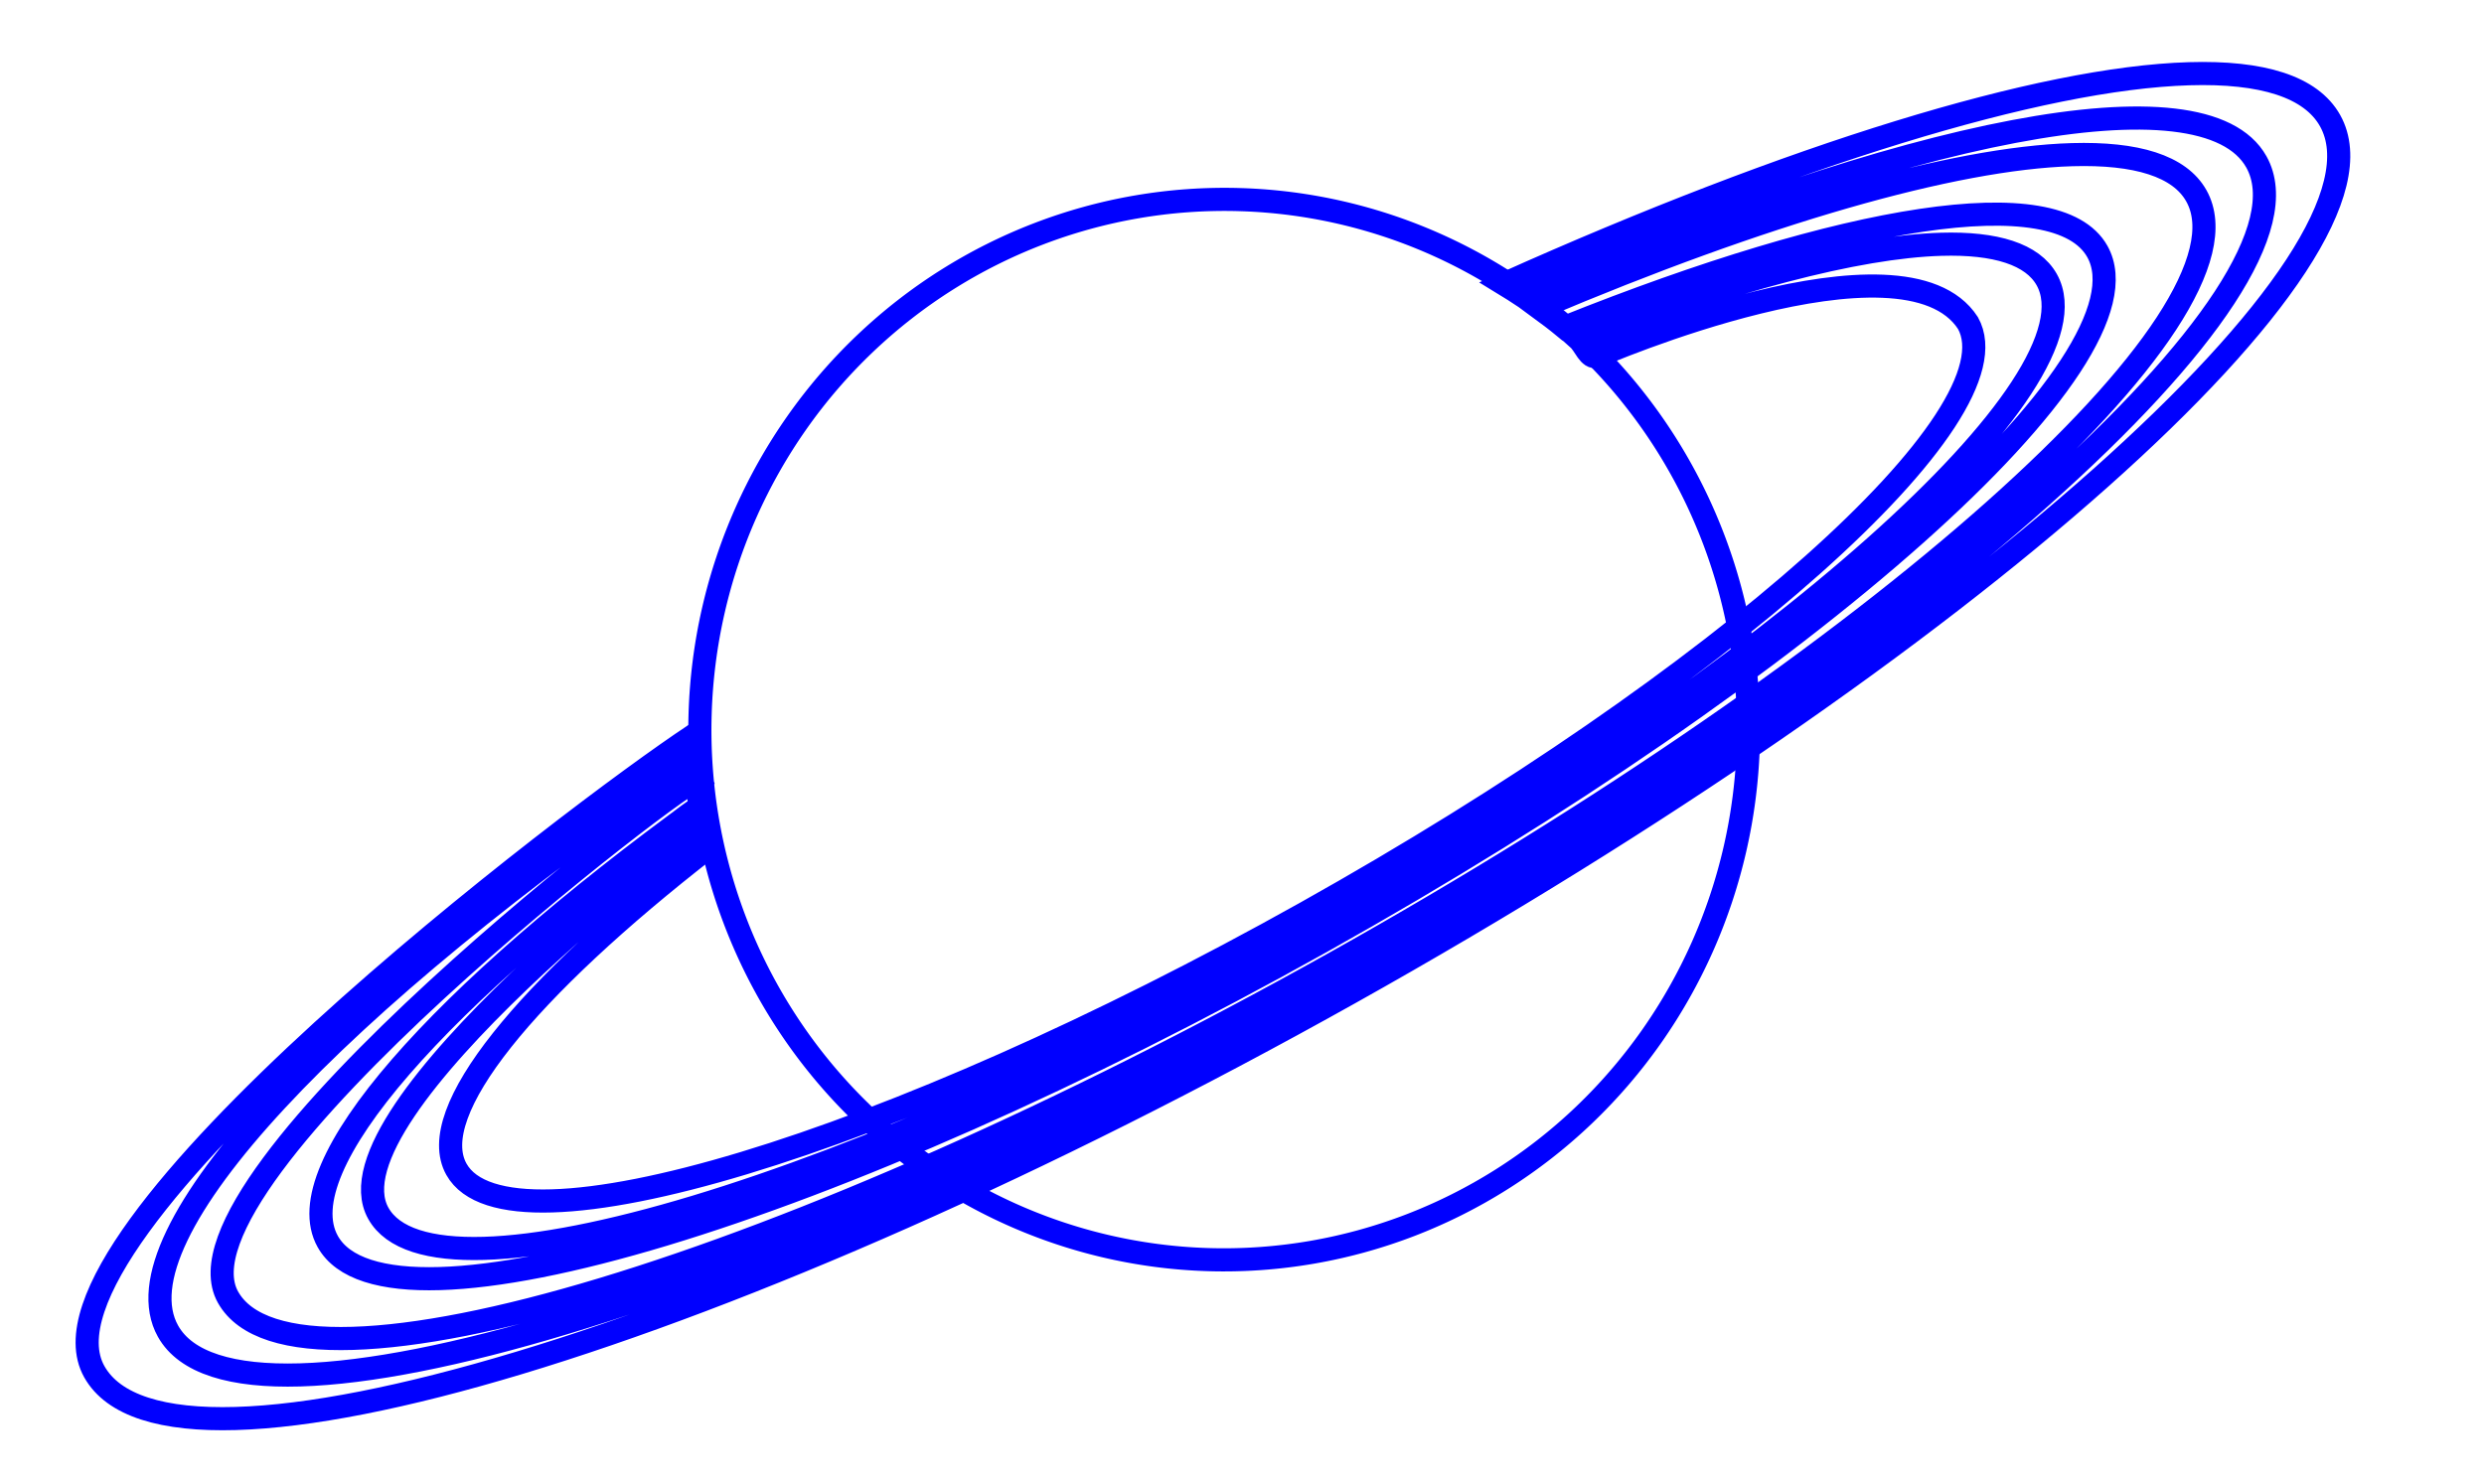 <?xml version="1.0" encoding="UTF-8" standalone="no"?>
<!-- Created with Inkscape (http://www.inkscape.org/) -->

<svg
   xmlns:dc="http://purl.org/dc/elements/1.1/"
   xmlns:cc="http://creativecommons.org/ns#"
   xmlns:rdf="http://www.w3.org/1999/02/22-rdf-syntax-ns#"
   xmlns:svg="http://www.w3.org/2000/svg"
   xmlns="http://www.w3.org/2000/svg"
   xmlns:sodipodi="http://sodipodi.sourceforge.net/DTD/sodipodi-0.dtd"
   xmlns:inkscape="http://www.inkscape.org/namespaces/inkscape"
   width="977.061"
   height="583.912"
   id="svg4422"
   version="1.1"
   inkscape:version="0.48.4 r9939"
   sodipodi:docname="Planet_with_Rings_black_white_line_art_coloring_book_colouring.svg">
  <title
     id="title4457">Planet</title>
  <defs
     id="defs4424">
    <linearGradient
       id="linearGradient4118-5">
      <stop
         style="stop-color:#5588b4;stop-opacity:1;"
         offset="0"
         id="stop4120-8" />
      <stop
         id="stop4132-8"
         offset="0.137"
         style="stop-color:#ac5b00;stop-opacity:1;" />
      <stop
         id="stop4130-1"
         offset="0.274"
         style="stop-color:#b48c7f;stop-opacity:1;" />
      <stop
         id="stop4128-2"
         offset="0.451"
         style="stop-color:#558884;stop-opacity:0.805;" />
      <stop
         id="stop4126-1"
         offset="0.716"
         style="stop-color:#c58400;stop-opacity:0.994;" />
      <stop
         style="stop-color:#55428d;stop-opacity:1;"
         offset="1"
         id="stop4122-4" />
    </linearGradient>
  </defs>
  <sodipodi:namedview
     id="base"
     pagecolor="#ffffff"
     bordercolor="#666666"
     borderopacity="1.0"
     inkscape:pageopacity="0.0"
     inkscape:pageshadow="2"
     inkscape:zoom="0.35"
     inkscape:cx="668.47571"
     inkscape:cy="254.08922"
     inkscape:document-units="px"
     inkscape:current-layer="layer1"
     showgrid="false"
     fit-margin-top="0"
     fit-margin-left="0"
     fit-margin-right="0"
     fit-margin-bottom="0"
     inkscape:window-width="779"
     inkscape:window-height="486"
     inkscape:window-x="496"
     inkscape:window-y="153"
     inkscape:window-maximized="0" />
  <g
     inkscape:label="Ebene 1"
     inkscape:groupmode="layer"
     id="layer1"
     transform="translate(-117.047,36.751)">
    <g
       id="g11073">
      <path
         transform="matrix(-0.27,9.095,-9.095,-0.27,551.714,-857.035)"
         d="m 144.423,-8.759 a 22.928,22.665 0 1 1 -45.857,0 22.928,22.665 0 1 1 45.857,0 z"
         sodipodi:ry="22.664896"
         sodipodi:rx="22.928442"
         sodipodi:cy="-8.7587624"
         sodipodi:cx="121.49438"
         id="path4108-8"
         style="fill:none;fill-opacity:1;stroke:#0000ff"
         sodipodi:type="arc" />
      <path
         sodipodi:nodetypes="cccssscccsssscccccccccsssccccssscccccccccsscccccsccccccccc"
         inkscape:connector-curvature="0"
         id="path4108-2"
         d="M 978.134,-7.744 C 919.493,-5.984 822.104,24.127 708.583,74.998 c 2.571,1.579 5.185,3.151 7.677,4.834 C 866.79,14.226 983.995,-9.829 1004.577,26.945 1032.6,77.014 871.512,220.679 644.607,347.677 417.702,474.675 211.152,537.07 183.129,487.002 161.961,449.183 248.881,357.992 390.41,260.955 c -0.142,-2.801 -0.25,-5.717 -0.284,-8.53 l -0.295,0.211 C 344.501,282.593 124.132,449.335 154.127,502.925 184.121,556.516 405.152,489.865 648.019,353.933 890.887,218 1063.574,64.329 1033.58,10.738 1026.081,-2.659 1006.895,-8.606 978.134,-7.744 z M 390.41,260.955 c 0.009,0.187 -0.009,0.383 0,0.569 0,0 -1.279,-0.045 0,-0.569 z M 708.583,74.998 c -0.111,-0.073 -0.173,-0.217 -0.284,-0.284 1.031,0.691 0.284,0.284 0.284,0.284 z M 932.071,24.102 c -46.74,1.365 -121.638,22.968 -209.556,60.279 3.362,2.46 6.753,5.031 9.952,7.677 C 842.9,47.797 926.215,33.96 942.023,62.203 965.751,104.598 829.058,226.211 636.93,333.745 444.802,441.278 269.695,494.139 245.967,451.744 c -16.417,-29.332 44.035,-96.846 146.433,-171.171 -0.547,-3.736 -1.071,-7.595 -1.422,-11.373 0,0 -3.439,2.79 0.948,0.533 C 390.085,266.462 180.325,426.464 206.729,473.639 233.132,520.813 427.972,461.934 641.764,342.275 855.556,222.616 1007.381,87.484 980.977,40.31 974.376,28.516 957.374,23.363 932.071,24.102 z M 392.4,280.574 c 0.036,0.276 -0.045,0.579 0,0.853 -9.272,6.948 -14.734,9.522 0,-0.853 z M 722.515,84.381 c -0.106,-0.082 -0.177,-0.207 -0.284,-0.284 z M 880.606,59.36 c -33.303,0.977 -83.391,14.343 -142.737,37.248 2.532,2.242 4.245,7.98 7.393,6.824 0,0 120.509,-52.237 145.865,-13.079 C 911.405,126.583 794.867,230.473 630.674,322.371 466.482,414.269 316.857,459.541 296.579,423.311 c -12.568,-22.455 27.553,-71.037 98.949,-126.53 0.018,1.138 -1.826,-3.995 -2.256,-9.202 -0.251,0.757 -149.792,113.072 -127.402,153.076 22.39,40.004 187.205,-9.705 368.5,-111.176 C 815.667,228.009 944.51,113.297 922.12,73.292 916.522,63.291 902.071,58.73 880.606,59.36 z M 395.528,296.781 c 0.092,0.377 0.195,0.762 0.284,1.137 -2.677,-3.75 -0.284,-1.137 -0.284,-1.137 z M 737.869,96.608 c -0.101,-0.091 -0.183,-0.195 -0.284,-0.284 z"
         style="fill:none;fill-opacity:1;stroke:#0000ff;stroke-width:9.099" />
    </g>
  </g>
</svg>
